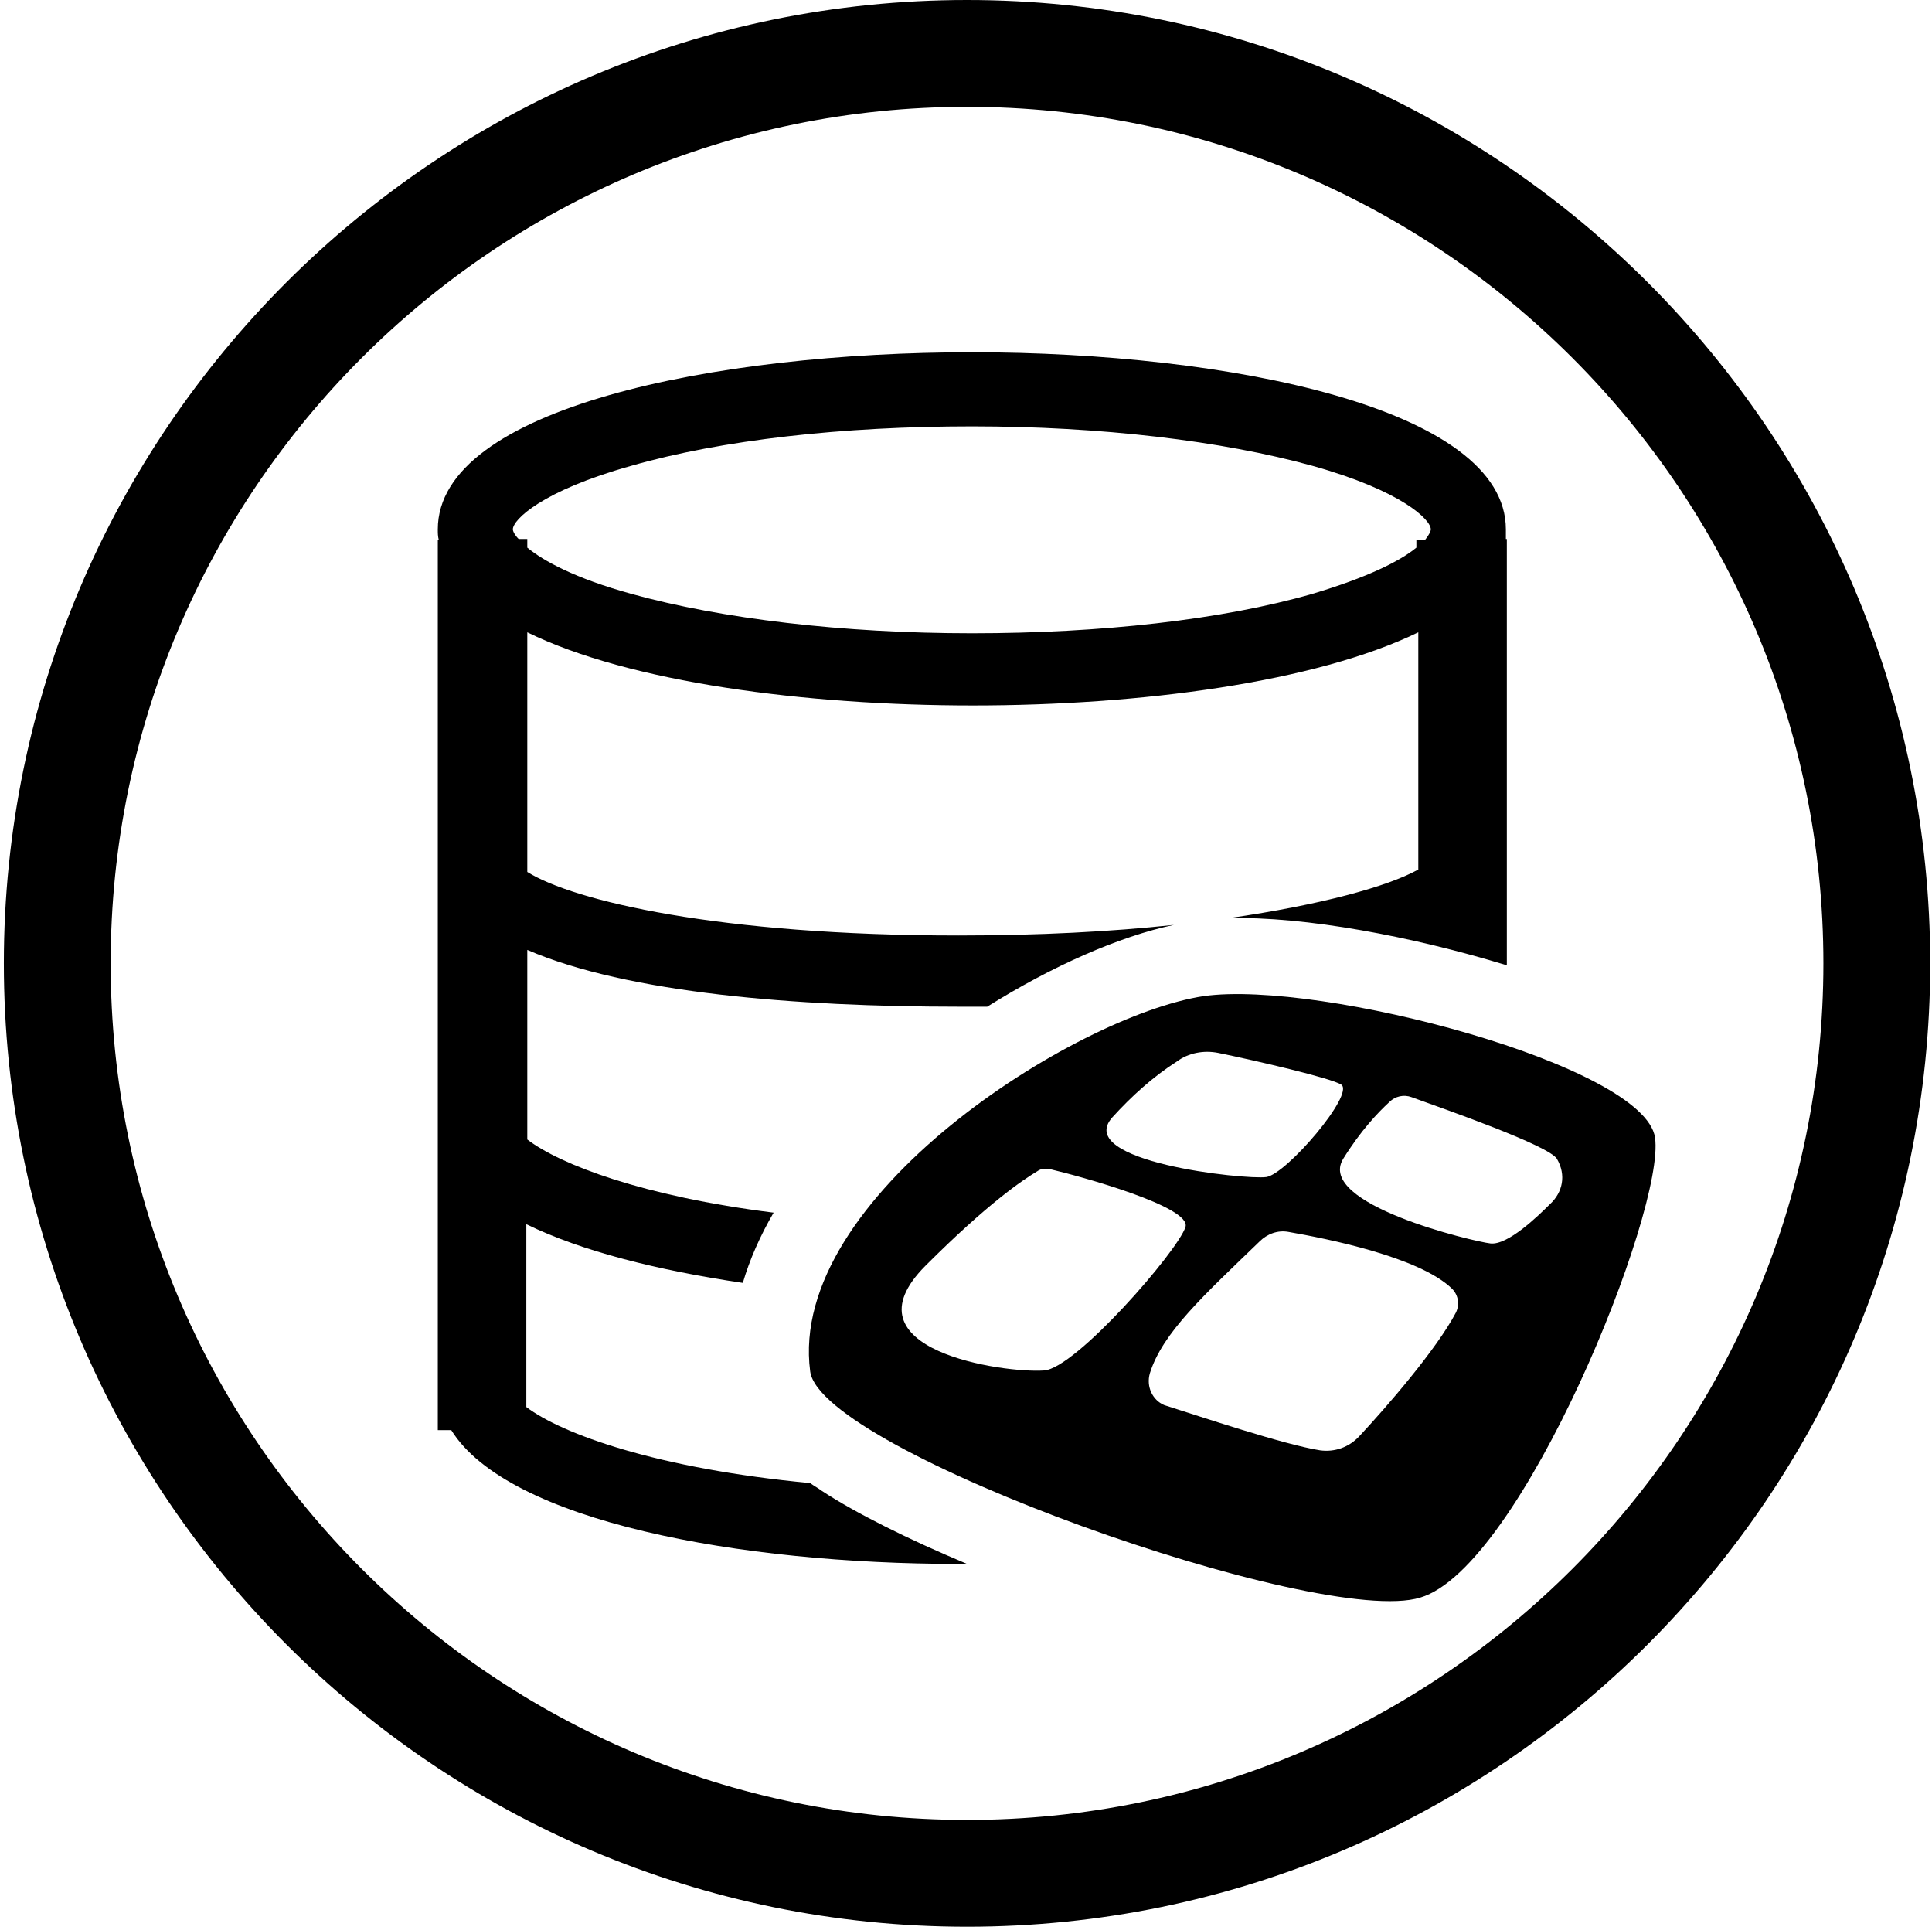<?xml version="1.0" standalone="no"?><!DOCTYPE svg PUBLIC "-//W3C//DTD SVG 1.1//EN" "http://www.w3.org/Graphics/SVG/1.1/DTD/svg11.dtd"><svg t="1557731919200" class="icon" style="" viewBox="0 0 1027 1024" version="1.1" xmlns="http://www.w3.org/2000/svg" p-id="2756" xmlns:xlink="http://www.w3.org/1999/xlink" width="330.967" height="330"><defs><style type="text/css">html, * { user-select: text !important; }
</style></defs><path d="M514.046 1024C231.704 1024 2.046 794.342 2.046 512S231.704 0 514.046 0s512 229.658 512 512-229.658 512-512 512z m0-967.225c-251.141 0-455.225 204.084-455.225 455.225s204.084 455.225 455.225 455.225 455.225-204.084 455.225-455.225-204.084-455.225-455.225-455.225z" p-id="2757"></path><path d="M879.76 604.579c5.626 38.362-71.097 228.635-124.803 244.492-53.195 16.368-318.657-77.746-324.284-120.2-12.276-92.579 141.171-189.251 209.199-199.481 61.89-8.695 234.262 36.827 239.888 75.189z m-288.48-10.741c-20.971 23.528 70.585 33.247 81.838 31.712 10.741-1.534 47.057-43.988 39.896-49.103-5.626-3.58-45.522-12.787-65.471-16.879-7.672-1.534-15.856 0-21.994 4.603-12.787 8.184-24.04 18.414-34.27 29.666m122.757 21.994c-14.833 24.04 69.051 43.988 78.258 45.011 9.207 1.023 25.063-14.322 31.712-20.971 6.649-6.138 8.695-15.345 3.58-24.04-4.603-7.161-58.821-26.086-77.235-32.735-4.092-1.534-8.695-0.511-11.764 2.557-6.138 5.626-15.345 15.345-24.551 30.178m-12.276 154.981c7.672 1.023 15.345-1.534 20.971-7.672 14.322-15.345 40.919-46.034 51.149-65.471 2.046-4.092 1.534-9.207-2.046-12.787-17.391-16.879-66.494-26.597-86.953-30.178-5.626-1.023-11.253 1.023-15.345 5.115-29.666 28.643-51.66 48.591-58.31 70.074-2.046 7.161 1.534 14.322 7.672 16.879 19.437 6.138 63.425 20.971 82.861 24.04z m-209.71-98.206c-45.011 45.011 41.942 57.287 62.913 55.752 16.879-1.023 71.097-63.425 75.189-76.212 3.58-10.741-56.264-27.109-71.608-30.689-2.557-0.511-5.115-0.511-7.161 1.023-7.672 4.603-26.086 16.879-59.333 50.126" p-id="2758"></path><path d="M436.811 792.296c-2.046-1.534-4.092-2.557-6.138-4.092-81.327-7.672-131.964-26.086-150.889-40.408v-97.183c29.155 14.322 70.074 24.551 115.085 31.201 3.58-12.276 9.207-25.063 16.368-37.339-69.562-8.695-113.55-25.574-130.941-38.873V504.839c53.195 23.017 143.217 30.178 229.147 30.178h15.345c34.27-21.483 70.074-37.339 99.229-43.477-33.247 3.58-71.608 5.626-114.573 5.626-127.361 0-204.595-18.414-229.147-33.758V336.048c54.218 26.597 147.82 38.873 236.819 38.873s182.09-12.276 236.819-38.873v126.338h-0.511c-15.856 8.695-50.637 18.414-100.252 25.574 40.408-1.023 97.694 9.718 147.82 25.063V286.434h-0.511v-5.115c0-64.448-147.309-94.114-283.876-94.114S232.727 216.871 232.727 281.319c0 2.046 0 3.58 0.511 5.626h-0.511v473.127h7.161c30.178 48.591 153.447 71.097 269.554 71.097h4.603c-31.712-13.299-59.333-27.109-77.235-38.873zM272.623 281.319c0-5.115 15.345-20.46 62.913-33.758 48.08-13.81 112.527-20.971 181.067-20.971s132.987 7.672 181.067 20.971c47.568 13.299 62.913 28.643 62.913 33.758 0 1.023-1.023 3.069-3.069 5.626h-4.603v4.092c-8.695 7.161-26.086 15.856-55.241 24.551-48.08 13.81-112.527 20.971-181.067 20.971s-132.987-7.672-181.067-20.971c-29.666-8.184-46.545-17.391-55.241-24.551V286.434h-4.603c-2.046-2.046-3.069-4.092-3.069-5.115z" p-id="2759"></path></svg>